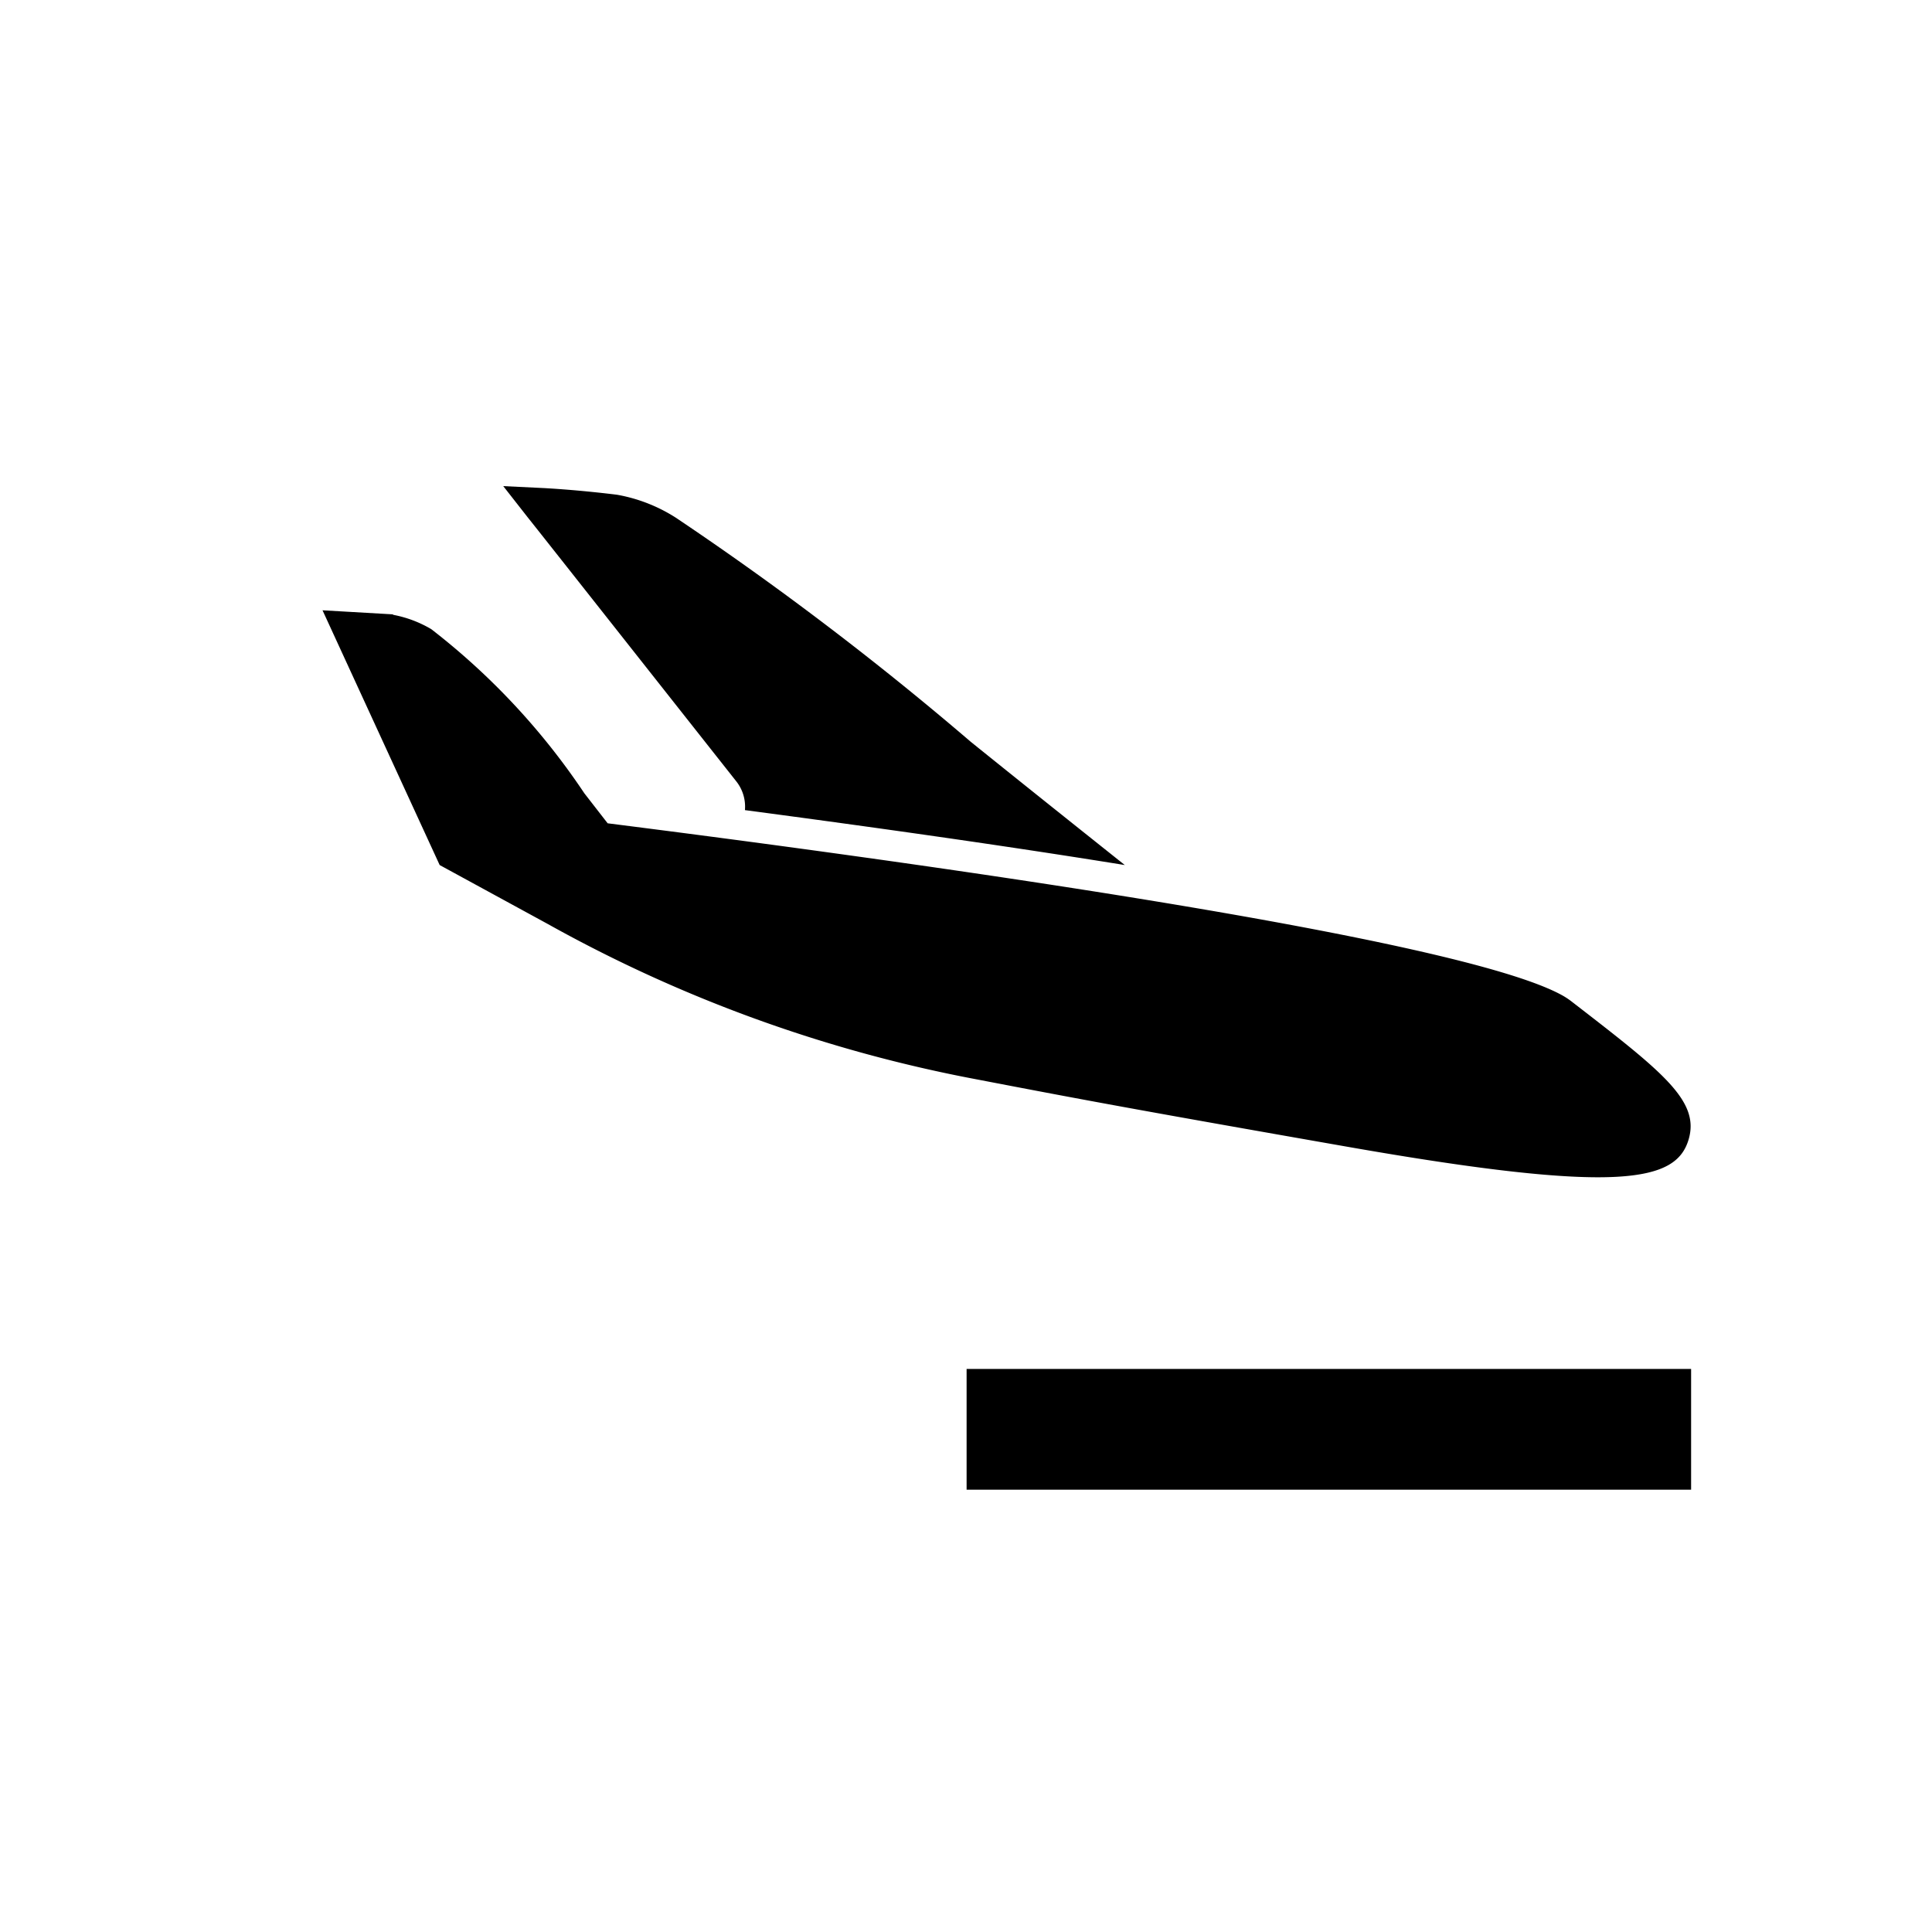 <svg xmlns="http://www.w3.org/2000/svg" width="16" height="16" viewBox="0 0 16 16"><defs><style>.a{fill:#fff;opacity:0;}</style></defs><g transform="translate(16 16) rotate(180)"><g transform="translate(19 18) rotate(180)"><path class="a" d="M.5.5h16v16H.5Z" transform="translate(2.5 1.5)"/><g transform="translate(5 5)"><path d="M1341.1,770.005h-6v-1h6v1Z" transform="translate(-1329.095 -760.668)"/><path d="M3.672,1.884a.338.338,0,0,1,.185.172c.983-.406,2-.817,2.952-1.179Q5.9.741,5.194.631A26.157,26.157,0,0,0,2.152.245a1.333,1.333,0,0,0-.519.079c-.32.136-.533.246-.542.25L.782.733,1.1.861C1.126.87,3.209,1.7,3.672,1.884ZM11.988.507c-.08-.321-.467-.374-1.4-.5A.641.641,0,0,0,10.5,0C9.525,0,5.16,1.781,2.927,2.719L2.635,2.6A5.76,5.76,0,0,0,.858,2.057a.971.971,0,0,0-.33.054l-.009,0L0,2.372,1.895,3.714l1.023-.025a11.751,11.751,0,0,0,3.723-.664c.883-.306,1.333-.466,2.922-1.046C11.726,1.19,12.077.864,11.988.507Z" transform="translate(1.857 0) rotate(30)"/></g></g></g></svg>